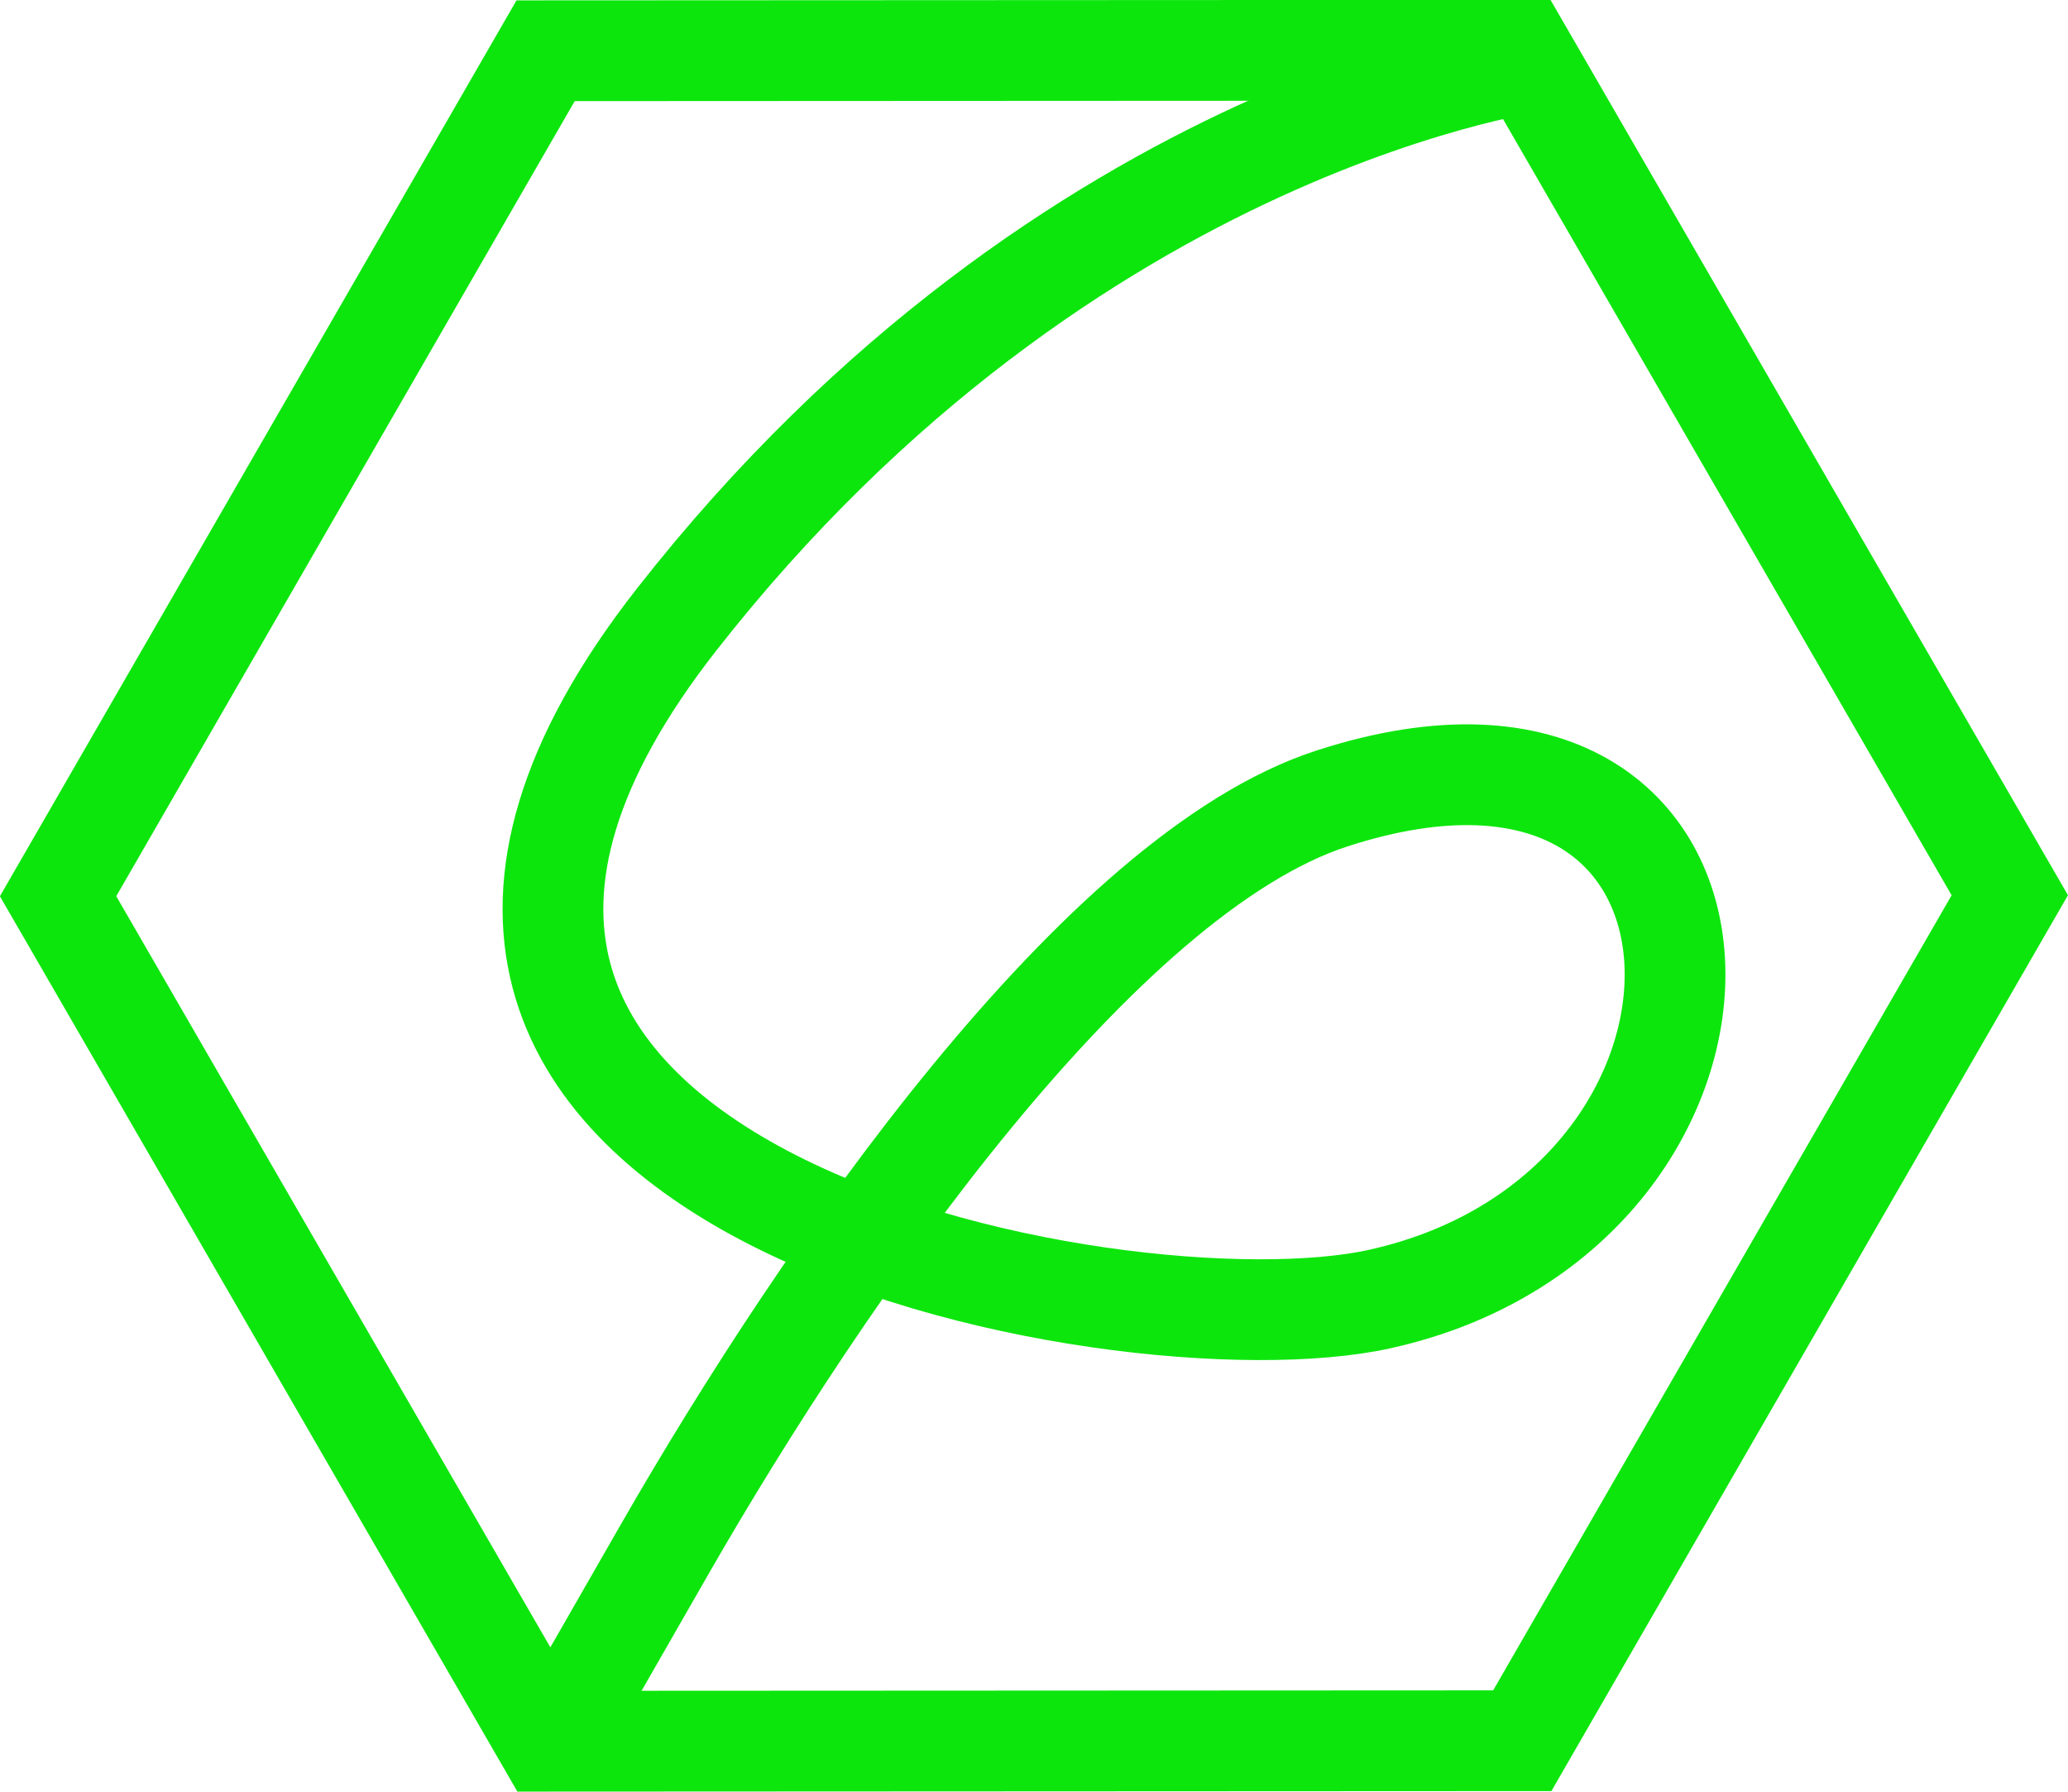 <?xml version="1.0" encoding="UTF-8" standalone="no"?>
<!-- Created with Inkscape (http://www.inkscape.org/) -->

<svg
   width="61.575mm"
   height="53.341mm"
   viewBox="0 0 61.575 53.341"
   version="1.1"
   id="svg5"
   sodipodi:docname="LOGO.svg"
   inkscape:version="1.2.1 (9c6d41e410, 2022-07-14)"
   xmlns:inkscape="http://www.inkscape.org/namespaces/inkscape"
   xmlns:sodipodi="http://sodipodi.sourceforge.net/DTD/sodipodi-0.dtd"
   xmlns="http://www.w3.org/2000/svg"
   xmlns:svg="http://www.w3.org/2000/svg">
  <sodipodi:namedview
     id="namedview7"
     pagecolor="#ffffff"
     bordercolor="#000000"
     borderopacity="0.25"
     inkscape:showpageshadow="2"
     inkscape:pageopacity="0.0"
     inkscape:pagecheckerboard="0"
     inkscape:deskcolor="#d1d1d1"
     inkscape:document-units="mm"
     showgrid="false"
     showguides="true"
     inkscape:zoom="0.74564394"
     inkscape:cx="191.78054"
     inkscape:cy="451.95834"
     inkscape:window-width="1920"
     inkscape:window-height="1017"
     inkscape:window-x="-8"
     inkscape:window-y="-8"
     inkscape:window-maximized="1"
     inkscape:current-layer="layer1" />
  <defs
     id="defs2" />
  <g
     inkscape:label="Layer 1"
     inkscape:groupmode="layer"
     id="layer1"
     transform="translate(-112.922,-192.62)">
    <path
       sodipodi:type="star"
       style="fill:none;stroke:#0de60d;stroke-width:3;stroke-dasharray:none;stroke-opacity:1;paint-order:normal"
       id="path111-5-4-3-1"
       inkscape:flatsided="true"
       sodipodi:sides="6"
       sodipodi:cx="39.032257"
       sodipodi:cy="40.451611"
       sodipodi:r1="29.055637"
       sodipodi:r2="25.162918"
       sodipodi:arg1="1.0743736"
       sodipodi:arg2="1.5979723"
       inkscape:rounded="0"
       inkscape:randomized="0"
       d="M 52.871,66 23.826,65.21 9.987,39.662 25.194,14.903 l 29.045,0.79 13.839,25.548 z"
       transform="rotate(-1.586,6551.541,-3651.379)"
       inkscape:export-filename="path111-5-4-3-1.svg"
       inkscape:export-xdpi="95.673332"
       inkscape:export-ydpi="95.673332" />
    <path
       style="fill:none;stroke:#0de60d;stroke-width:3;stroke-dasharray:none;stroke-opacity:1;paint-order:normal"
       d="m 158.968,194.391 c 0,0 -14.191,1.717 -25.903,16.677 -13.331,17.028 13.284,21.92 20.935,20.226 12.104,-2.679 11.798,-19.192 -1.419,-14.903 -6.914,2.244 -15.09,14.025 -19.871,22.355 -4.036,7.031 -2.839,4.968 -2.839,4.968"
       id="path1124-0-8-6"
       sodipodi:nodetypes="cssssc" />
  </g>
</svg>
